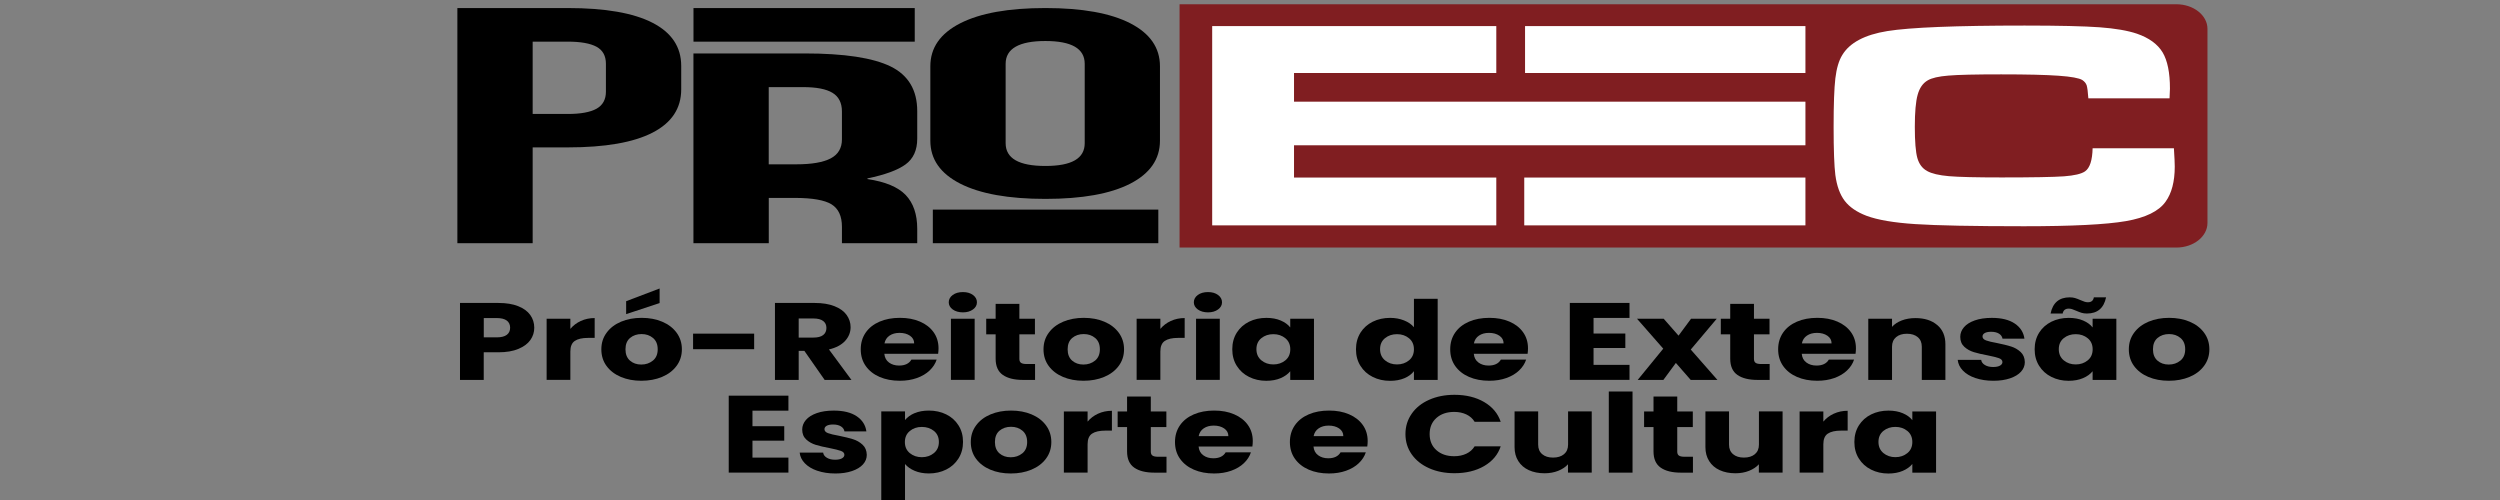 <?xml version="1.0" encoding="UTF-8" standalone="no"?>
<!-- Generator: Adobe Illustrator 22.1.0, SVG Export Plug-In . SVG Version: 6.00 Build 0)  -->

<svg
   version="1.1"
   id="Camada_1"
   x="0px"
   y="0px"
   viewBox="0 0 489.9 98"
   style="enable-background:new 0 0 489.9 98;"
   xml:space="preserve"
   sodipodi:docname="proec-isologo.svg"
   inkscape:version="1.3 (0e150ed6c4, 2023-07-21)"
   xmlns:inkscape="http://www.inkscape.org/namespaces/inkscape"
   xmlns:sodipodi="http://sodipodi.sourceforge.net/DTD/sodipodi-0.dtd"
   xmlns="http://www.w3.org/2000/svg"
   xmlns:svg="http://www.w3.org/2000/svg"><rect x="0" y="0" width="489.9" height="98" fill="#808080" stroke="none"/><defs
   id="defs3"><style
     id="style1-2">      .cls-1, .cls-2 {        fill: #fff;      }      .cls-2 {        fill-rule: evenodd;      }      .cls-3 {        fill: #801e21;      }    </style></defs><sodipodi:namedview
   id="namedview3"
   pagecolor="#505050"
   bordercolor="#ffffff"
   borderopacity="1"
   inkscape:showpageshadow="0"
   inkscape:pageopacity="0"
   inkscape:pagecheckerboard="1"
   inkscape:deskcolor="#505050"
   inkscape:zoom="2.4903042"
   inkscape:cx="244.95"
   inkscape:cy="49.190778"
   inkscape:window-width="1920"
   inkscape:window-height="1017"
   inkscape:window-x="-8"
   inkscape:window-y="-8"
   inkscape:window-maximized="1"
   inkscape:current-layer="Camada_1" />&#10;<style
   type="text/css"
   id="style1">&#10;	.st0{fill-rule:evenodd;clip-rule:evenodd;fill:#C3161C;}&#10;	.st1{fill-rule:evenodd;clip-rule:evenodd;fill:#FFFFFF;}&#10;	.st2{fill-rule:evenodd;clip-rule:evenodd;fill:#231F20;}&#10;</style>&#10;&#10;<g
   id="g46"
   transform="matrix(0.871,0,0,0.688,89.627,0.833)"><g
     id="g37"><path
       d="m 16.43,95.62 c -0.58,1.05 -1.48,1.9 -2.69,2.54 -1.21,0.65 -2.71,0.97 -4.5,0.97 H 5.93 V 107 H 0.59 V 85.08 h 8.65 c 1.75,0 3.23,0.3 4.43,0.91 1.21,0.6 2.11,1.44 2.72,2.5 0.6,1.06 0.91,2.28 0.91,3.65 0,1.27 -0.29,2.43 -0.87,3.48 z m -5.31,-1.46 c 0.5,-0.48 0.75,-1.16 0.75,-2.03 0,-0.87 -0.25,-1.55 -0.75,-2.03 -0.5,-0.48 -1.26,-0.72 -2.28,-0.72 h -2.9 v 5.5 h 2.9 c 1.02,0 1.78,-0.24 2.28,-0.72 z"
       id="path1-7" /><path
       d="m 27.77,90.21 c 0.94,-0.55 1.98,-0.83 3.12,-0.83 v 5.65 h -1.47 c -1.33,0 -2.33,0.29 -3,0.86 -0.67,0.57 -1,1.58 -1,3.01 v 8.09 H 20.08 V 89.57 h 5.34 v 2.9 c 0.62,-0.96 1.41,-1.71 2.34,-2.26 z"
       id="path2-2" /><path
       d="m 36.78,106.15 c -1.36,-0.73 -2.44,-1.77 -3.22,-3.12 -0.78,-1.35 -1.17,-2.93 -1.17,-4.75 0,-1.82 0.4,-3.37 1.19,-4.73 0.79,-1.36 1.87,-2.41 3.25,-3.14 1.37,-0.73 2.91,-1.09 4.62,-1.09 1.71,0 3.25,0.36 4.62,1.09 1.37,0.73 2.46,1.78 3.25,3.14 0.79,1.36 1.19,2.94 1.19,4.73 0,1.79 -0.4,3.37 -1.2,4.73 -0.8,1.36 -1.89,2.41 -3.28,3.14 -1.38,0.73 -2.93,1.09 -4.64,1.09 -1.71,0 -3.24,-0.36 -4.61,-1.09 z m 7.21,-4.65 c 0.72,-0.75 1.08,-1.82 1.08,-3.22 0,-1.4 -0.35,-2.47 -1.05,-3.22 -0.7,-0.75 -1.56,-1.12 -2.58,-1.12 -1.02,0 -1.9,0.37 -2.59,1.11 -0.69,0.74 -1.03,1.82 -1.03,3.23 0,1.41 0.34,2.47 1.01,3.22 0.68,0.75 1.52,1.12 2.54,1.12 1.02,0 1.89,-0.37 2.61,-1.12 z m 1.51,-16.39 -7.53,3.15 v -3.68 l 7.53,-3.62 z"
       id="path3-3" /><path
       d="m 66.77,93.82 v 4.43 H 53.03 v -4.43 z"
       id="path4" /><path
       d="M 82.63,107 78.07,98.73 H 76.79 V 107 H 71.45 V 85.08 h 8.96 c 1.73,0 3.2,0.3 4.42,0.91 1.22,0.61 2.13,1.43 2.73,2.48 0.6,1.05 0.91,2.22 0.91,3.51 0,1.46 -0.41,2.76 -1.23,3.9 -0.82,1.14 -2.04,1.96 -3.64,2.44 L 88.66,107 Z M 76.79,94.94 h 3.31 c 0.98,0 1.71,-0.24 2.2,-0.72 0.49,-0.48 0.73,-1.16 0.73,-2.03 0,-0.87 -0.24,-1.49 -0.73,-1.97 -0.49,-0.48 -1.22,-0.72 -2.2,-0.72 h -3.31 v 5.43 0 z"
       id="path5" /><path
       d="M 108.14,99.57 H 96.06 c 0.08,1.08 0.43,1.91 1.05,2.48 0.61,0.57 1.37,0.86 2.26,0.86 1.33,0 2.26,-0.56 2.78,-1.69 h 5.68 c -0.29,1.14 -0.82,2.17 -1.58,3.09 -0.76,0.92 -1.71,1.63 -2.86,2.15 -1.15,0.52 -2.43,0.78 -3.84,0.78 -1.71,0 -3.23,-0.36 -4.56,-1.09 -1.33,-0.73 -2.37,-1.77 -3.12,-3.12 -0.75,-1.35 -1.12,-2.93 -1.12,-4.75 0,-1.82 0.37,-3.39 1.11,-4.75 0.74,-1.35 1.77,-2.39 3.11,-3.12 1.33,-0.73 2.86,-1.09 4.59,-1.09 1.73,0 3.18,0.35 4.5,1.06 1.31,0.71 2.34,1.72 3.08,3.03 0.74,1.31 1.11,2.84 1.11,4.59 0,0.5 -0.03,1.02 -0.09,1.56 h -0.02 z m -5.37,-2.97 c 0,-0.92 -0.31,-1.64 -0.94,-2.19 -0.62,-0.54 -1.41,-0.81 -2.34,-0.81 -0.93,0 -1.65,0.26 -2.26,0.78 -0.61,0.52 -0.99,1.26 -1.14,2.22 z"
       id="path6" /><path
       d="m 111.44,86.93 c -0.59,-0.55 -0.89,-1.23 -0.89,-2.04 0,-0.81 0.3,-1.53 0.89,-2.08 0.59,-0.55 1.36,-0.83 2.3,-0.83 0.94,0 1.67,0.28 2.26,0.83 0.59,0.55 0.89,1.24 0.89,2.08 0,0.84 -0.3,1.49 -0.89,2.04 -0.59,0.55 -1.35,0.83 -2.26,0.83 -0.91,0 -1.7,-0.28 -2.3,-0.83 z m 4.94,2.64 v 17.42 h -5.34 V 89.57 Z"
       id="path7" /><path
       d="M 129.97,102.47 V 107 h -2.72 c -1.94,0 -3.45,-0.47 -4.53,-1.42 -1.08,-0.95 -1.62,-2.49 -1.62,-4.64 v -6.93 h -2.12 v -4.43 h 2.12 v -4.25 h 5.34 v 4.25 h 3.5 v 4.43 h -3.5 v 7 c 0,0.52 0.12,0.9 0.37,1.12 0.25,0.23 0.67,0.34 1.25,0.34 z"
       id="path8" /><path
       d="m 136.26,106.15 c -1.36,-0.73 -2.44,-1.77 -3.22,-3.12 -0.78,-1.35 -1.17,-2.93 -1.17,-4.75 0,-1.82 0.4,-3.37 1.19,-4.73 0.79,-1.36 1.87,-2.41 3.25,-3.14 1.37,-0.73 2.91,-1.09 4.62,-1.09 1.71,0 3.25,0.36 4.62,1.09 1.37,0.73 2.46,1.78 3.25,3.14 0.79,1.36 1.19,2.94 1.19,4.73 0,1.79 -0.4,3.37 -1.2,4.73 -0.8,1.36 -1.89,2.41 -3.28,3.14 -1.38,0.73 -2.93,1.09 -4.64,1.09 -1.71,0 -3.24,-0.36 -4.61,-1.09 z m 7.21,-4.65 c 0.72,-0.75 1.08,-1.82 1.08,-3.22 0,-1.4 -0.35,-2.47 -1.05,-3.22 -0.7,-0.75 -1.56,-1.12 -2.58,-1.12 -1.02,0 -1.9,0.37 -2.59,1.11 -0.69,0.74 -1.03,1.82 -1.03,3.23 0,1.41 0.34,2.47 1.01,3.22 0.68,0.75 1.52,1.12 2.54,1.12 1.02,0 1.89,-0.37 2.61,-1.12 z"
       id="path9" /><path
       d="m 160.51,90.21 c 0.94,-0.55 1.98,-0.83 3.12,-0.83 v 5.65 h -1.47 c -1.33,0 -2.33,0.29 -3,0.86 -0.67,0.57 -1,1.58 -1,3.01 v 8.09 h -5.34 V 89.57 h 5.34 v 2.9 c 0.62,-0.96 1.41,-1.71 2.34,-2.26 v 0 z"
       id="path10" /><path
       d="m 166.58,86.93 c -0.59,-0.55 -0.89,-1.23 -0.89,-2.04 0,-0.81 0.3,-1.53 0.89,-2.08 0.59,-0.55 1.36,-0.83 2.3,-0.83 0.94,0 1.67,0.28 2.26,0.83 0.59,0.55 0.89,1.24 0.89,2.08 0,0.84 -0.3,1.49 -0.89,2.04 -0.59,0.55 -1.35,0.83 -2.26,0.83 -0.91,0 -1.7,-0.28 -2.3,-0.83 z m 4.95,2.64 v 17.42 h -5.34 V 89.57 Z"
       id="path11" /><path
       d="m 175.35,93.54 c 0.68,-1.35 1.6,-2.39 2.76,-3.12 1.17,-0.73 2.47,-1.09 3.9,-1.09 1.23,0 2.31,0.25 3.23,0.75 0.93,0.5 1.64,1.16 2.14,1.97 v -2.47 h 5.34 V 107 h -5.34 v -2.47 c -0.52,0.81 -1.24,1.47 -2.17,1.97 -0.93,0.5 -2,0.75 -3.23,0.75 -1.42,0 -2.71,-0.37 -3.87,-1.11 -1.17,-0.74 -2.09,-1.79 -2.76,-3.15 -0.68,-1.36 -1.01,-2.94 -1.01,-4.73 0,-1.79 0.34,-3.36 1.01,-4.71 v 0 z m 10.93,1.59 c -0.74,-0.77 -1.64,-1.16 -2.7,-1.16 -1.06,0 -1.96,0.38 -2.7,1.14 -0.74,0.76 -1.11,1.81 -1.11,3.14 0,1.33 0.37,2.39 1.11,3.17 0.74,0.78 1.64,1.17 2.7,1.17 1.06,0 1.96,-0.39 2.7,-1.16 0.74,-0.77 1.11,-1.82 1.11,-3.15 0,-1.33 -0.37,-2.38 -1.11,-3.15 z"
       id="path12" /><path
       d="m 203.18,93.54 c 0.68,-1.35 1.6,-2.39 2.76,-3.12 1.17,-0.73 2.47,-1.09 3.9,-1.09 1.15,0 2.19,0.24 3.14,0.72 0.95,0.48 1.69,1.12 2.23,1.94 V 83.9 h 5.34 v 23.11 h -5.34 v -2.5 c -0.5,0.83 -1.21,1.5 -2.14,2 -0.93,0.5 -2,0.75 -3.23,0.75 -1.44,0 -2.74,-0.37 -3.9,-1.11 -1.17,-0.74 -2.09,-1.79 -2.76,-3.15 -0.68,-1.36 -1.01,-2.94 -1.01,-4.73 0,-1.79 0.34,-3.36 1.01,-4.71 z m 10.92,1.59 c -0.74,-0.77 -1.64,-1.16 -2.7,-1.16 -1.06,0 -1.96,0.38 -2.7,1.14 -0.74,0.76 -1.11,1.81 -1.11,3.14 0,1.33 0.37,2.39 1.11,3.17 0.74,0.78 1.64,1.17 2.7,1.17 1.06,0 1.96,-0.39 2.7,-1.16 0.74,-0.77 1.11,-1.82 1.11,-3.15 0,-1.33 -0.37,-2.38 -1.11,-3.15 z"
       id="path13" /><path
       d="m 240.76,99.57 h -12.08 c 0.08,1.08 0.43,1.91 1.05,2.48 0.61,0.57 1.37,0.86 2.26,0.86 1.33,0 2.26,-0.56 2.78,-1.69 h 5.68 c -0.29,1.14 -0.82,2.17 -1.58,3.09 -0.76,0.92 -1.71,1.63 -2.86,2.15 -1.15,0.52 -2.43,0.78 -3.84,0.78 -1.71,0 -3.23,-0.36 -4.56,-1.09 -1.33,-0.73 -2.37,-1.77 -3.12,-3.12 -0.75,-1.35 -1.12,-2.93 -1.12,-4.75 0,-1.82 0.37,-3.39 1.11,-4.75 0.74,-1.35 1.77,-2.39 3.11,-3.12 1.33,-0.73 2.86,-1.09 4.59,-1.09 1.73,0 3.18,0.35 4.5,1.06 1.31,0.71 2.34,1.72 3.08,3.03 0.74,1.31 1.11,2.84 1.11,4.59 0,0.5 -0.03,1.02 -0.09,1.56 h -0.02 z m -5.38,-2.97 c 0,-0.92 -0.31,-1.64 -0.94,-2.19 -0.62,-0.54 -1.41,-0.81 -2.34,-0.81 -0.93,0 -1.65,0.26 -2.26,0.78 -0.61,0.52 -0.99,1.26 -1.14,2.22 z"
       id="path14" /><path
       d="m 255.62,89.35 v 4.43 h 7.15 v 4.12 h -7.15 v 4.81 h 8.09 v 4.28 H 250.28 V 85.07 h 13.43 v 4.28 z"
       id="path15" /><path
       d="m 277.48,107 -3.34,-4.84 -2.81,4.84 h -5.78 l 5.75,-8.9 -5.9,-8.52 h 6 l 3.34,4.81 2.81,-4.81 h 5.78 l -5.84,8.77 6,8.65 z"
       id="path16" /><path
       d="M 295.24,102.47 V 107 h -2.72 c -1.94,0 -3.45,-0.47 -4.53,-1.42 -1.08,-0.95 -1.62,-2.49 -1.62,-4.64 v -6.93 h -2.12 v -4.43 h 2.12 v -4.25 h 5.34 v 4.25 h 3.5 v 4.43 h -3.5 v 7 c 0,0.52 0.12,0.9 0.37,1.12 0.25,0.23 0.67,0.34 1.25,0.34 z"
       id="path17" /><path
       d="m 314.54,99.57 h -12.08 c 0.08,1.08 0.43,1.91 1.05,2.48 0.61,0.57 1.37,0.86 2.26,0.86 1.33,0 2.26,-0.56 2.78,-1.69 h 5.68 c -0.29,1.14 -0.82,2.17 -1.58,3.09 -0.76,0.92 -1.71,1.63 -2.86,2.15 -1.15,0.52 -2.43,0.78 -3.84,0.78 -1.71,0 -3.23,-0.36 -4.56,-1.09 -1.33,-0.73 -2.37,-1.77 -3.12,-3.12 -0.75,-1.35 -1.12,-2.93 -1.12,-4.75 0,-1.82 0.37,-3.39 1.11,-4.75 0.74,-1.35 1.77,-2.39 3.11,-3.12 1.33,-0.73 2.86,-1.09 4.59,-1.09 1.73,0 3.18,0.35 4.5,1.06 1.31,0.71 2.34,1.72 3.08,3.03 0.74,1.31 1.11,2.84 1.11,4.59 0,0.5 -0.03,1.02 -0.09,1.56 h -0.02 z m -5.37,-2.97 c 0,-0.92 -0.31,-1.64 -0.94,-2.19 -0.62,-0.54 -1.41,-0.81 -2.34,-0.81 -0.93,0 -1.65,0.26 -2.26,0.78 -0.61,0.52 -0.99,1.26 -1.14,2.22 z"
       id="path18" /><path
       d="m 332.95,91.37 c 1.22,1.32 1.83,3.14 1.83,5.45 V 107 h -5.31 v -9.46 c 0,-1.17 -0.3,-2.07 -0.91,-2.72 -0.6,-0.65 -1.42,-0.97 -2.44,-0.97 -1.02,0 -1.83,0.32 -2.44,0.97 -0.6,0.65 -0.91,1.55 -0.91,2.72 V 107 h -5.34 V 89.58 h 5.34 v 2.31 c 0.54,-0.77 1.27,-1.38 2.19,-1.83 0.92,-0.45 1.95,-0.67 3.09,-0.67 2.04,0 3.67,0.66 4.89,1.98 v 0 z"
       id="path19" /><path
       d="m 341.52,106.47 c -1.19,-0.52 -2.12,-1.23 -2.81,-2.14 -0.69,-0.91 -1.07,-1.92 -1.16,-3.04 h 5.28 c 0.06,0.6 0.34,1.09 0.84,1.47 0.5,0.38 1.11,0.56 1.84,0.56 0.67,0 1.18,-0.13 1.55,-0.39 0.36,-0.26 0.55,-0.6 0.55,-1.01 0,-0.5 -0.26,-0.87 -0.78,-1.11 -0.52,-0.24 -1.36,-0.5 -2.53,-0.8 -1.25,-0.29 -2.29,-0.6 -3.12,-0.92 -0.83,-0.32 -1.55,-0.83 -2.15,-1.53 -0.6,-0.7 -0.91,-1.64 -0.91,-2.83 0,-1 0.28,-1.91 0.83,-2.73 0.55,-0.82 1.36,-1.47 2.44,-1.95 1.07,-0.48 2.35,-0.72 3.83,-0.72 2.19,0 3.91,0.54 5.17,1.62 1.26,1.08 1.98,2.52 2.17,4.31 h -4.93 c -0.08,-0.6 -0.35,-1.08 -0.8,-1.44 -0.45,-0.35 -1.04,-0.53 -1.76,-0.53 -0.62,0 -1.1,0.12 -1.44,0.36 -0.33,0.24 -0.5,0.57 -0.5,0.98 0,0.5 0.27,0.87 0.8,1.12 0.53,0.25 1.36,0.5 2.48,0.75 1.29,0.33 2.34,0.66 3.15,0.98 0.81,0.32 1.52,0.84 2.14,1.56 0.61,0.72 0.93,1.68 0.95,2.89 0,1.02 -0.29,1.93 -0.86,2.73 -0.57,0.8 -1.4,1.43 -2.47,1.89 -1.07,0.46 -2.32,0.69 -3.73,0.69 -1.52,0 -2.87,-0.26 -4.06,-0.78 h -0.01 z"
       id="path20" /><path
       d="m 355.87,93.54 c 0.68,-1.35 1.6,-2.39 2.76,-3.12 1.17,-0.73 2.47,-1.09 3.9,-1.09 1.23,0 2.31,0.25 3.23,0.75 0.93,0.5 1.64,1.16 2.14,1.97 v -2.47 h 5.34 V 107 h -5.34 v -2.47 c -0.52,0.81 -1.24,1.47 -2.17,1.97 -0.93,0.5 -2,0.75 -3.23,0.75 -1.42,0 -2.71,-0.37 -3.87,-1.11 -1.17,-0.74 -2.09,-1.79 -2.76,-3.15 -0.68,-1.36 -1.01,-2.94 -1.01,-4.73 0,-1.79 0.34,-3.36 1.01,-4.71 v 0 z m 6.88,-10.06 c 0.46,0 0.86,0.07 1.2,0.2 0.34,0.13 0.77,0.34 1.26,0.61 0.37,0.21 0.68,0.36 0.91,0.45 0.23,0.09 0.47,0.14 0.72,0.14 0.77,0 1.22,-0.47 1.34,-1.41 h 2.75 c -0.5,3.08 -1.94,4.62 -4.31,4.62 -0.46,0 -0.86,-0.07 -1.2,-0.2 -0.34,-0.13 -0.77,-0.34 -1.26,-0.61 -0.38,-0.21 -0.68,-0.36 -0.91,-0.45 -0.23,-0.09 -0.47,-0.14 -0.72,-0.14 -0.77,0 -1.23,0.47 -1.37,1.41 h -2.72 c 0.5,-3.08 1.94,-4.62 4.31,-4.62 z m 4.05,11.65 c -0.74,-0.77 -1.64,-1.16 -2.7,-1.16 -1.06,0 -1.96,0.38 -2.7,1.14 -0.74,0.76 -1.11,1.81 -1.11,3.14 0,1.33 0.37,2.39 1.11,3.17 0.74,0.78 1.64,1.17 2.7,1.17 1.06,0 1.96,-0.39 2.7,-1.16 0.74,-0.77 1.11,-1.82 1.11,-3.15 0,-1.33 -0.37,-2.38 -1.11,-3.15 z"
       id="path21" /><path
       d="m 380.44,106.15 c -1.36,-0.73 -2.44,-1.77 -3.22,-3.12 -0.78,-1.35 -1.17,-2.93 -1.17,-4.75 0,-1.82 0.4,-3.37 1.19,-4.73 0.79,-1.36 1.87,-2.41 3.25,-3.14 1.37,-0.73 2.91,-1.09 4.62,-1.09 1.71,0 3.25,0.36 4.62,1.09 1.37,0.73 2.46,1.78 3.25,3.14 0.79,1.36 1.19,2.94 1.19,4.73 0,1.79 -0.4,3.37 -1.2,4.73 -0.8,1.36 -1.89,2.41 -3.28,3.14 -1.38,0.73 -2.93,1.09 -4.64,1.09 -1.71,0 -3.24,-0.36 -4.61,-1.09 z m 7.21,-4.65 c 0.72,-0.75 1.08,-1.82 1.08,-3.22 0,-1.4 -0.35,-2.47 -1.05,-3.22 -0.7,-0.75 -1.56,-1.12 -2.58,-1.12 -1.02,0 -1.9,0.37 -2.59,1.11 -0.69,0.74 -1.03,1.82 -1.03,3.23 0,1.41 0.34,2.47 1.01,3.22 0.68,0.75 1.52,1.12 2.54,1.12 1.02,0 1.89,-0.37 2.61,-1.12 z"
       id="path22" /><path
       d="m 66.39,115.76 v 4.43 h 7.15 v 4.12 h -7.15 v 4.81 h 8.09 v 4.28 H 61.05 v -21.92 h 13.43 v 4.28 z"
       id="path23" /><path
       d="m 80.98,132.88 c -1.19,-0.52 -2.12,-1.23 -2.81,-2.14 -0.69,-0.91 -1.07,-1.92 -1.16,-3.04 h 5.28 c 0.06,0.6 0.34,1.09 0.84,1.47 0.5,0.38 1.11,0.56 1.84,0.56 0.67,0 1.18,-0.13 1.55,-0.39 0.36,-0.26 0.55,-0.6 0.55,-1.01 0,-0.5 -0.26,-0.87 -0.78,-1.11 -0.52,-0.24 -1.36,-0.5 -2.53,-0.8 -1.25,-0.29 -2.29,-0.6 -3.12,-0.92 -0.83,-0.32 -1.55,-0.83 -2.15,-1.53 -0.6,-0.7 -0.91,-1.64 -0.91,-2.83 0,-1 0.28,-1.91 0.83,-2.73 0.55,-0.82 1.36,-1.47 2.44,-1.95 1.07,-0.48 2.35,-0.72 3.83,-0.72 2.19,0 3.91,0.54 5.17,1.62 1.26,1.08 1.98,2.52 2.17,4.31 h -4.93 c -0.08,-0.6 -0.35,-1.08 -0.8,-1.44 -0.45,-0.35 -1.04,-0.53 -1.76,-0.53 -0.62,0 -1.1,0.12 -1.44,0.36 -0.33,0.24 -0.5,0.57 -0.5,0.98 0,0.5 0.27,0.87 0.8,1.12 0.53,0.25 1.36,0.5 2.48,0.75 1.29,0.33 2.34,0.66 3.15,0.98 0.81,0.32 1.52,0.84 2.14,1.56 0.61,0.72 0.93,1.68 0.95,2.89 0,1.02 -0.29,1.93 -0.86,2.73 -0.57,0.8 -1.4,1.43 -2.47,1.89 -1.07,0.46 -2.32,0.69 -3.73,0.69 -1.52,0 -2.87,-0.26 -4.06,-0.78 h -0.01 z"
       id="path24" /><path
       d="m 102.86,116.48 c 0.92,-0.5 1.99,-0.75 3.22,-0.75 1.44,0 2.74,0.36 3.9,1.09 1.17,0.73 2.09,1.77 2.76,3.12 0.68,1.35 1.02,2.92 1.02,4.71 0,1.79 -0.34,3.37 -1.02,4.73 -0.68,1.36 -1.6,2.42 -2.76,3.15 -1.17,0.74 -2.47,1.11 -3.9,1.11 -1.21,0 -2.27,-0.25 -3.2,-0.75 -0.93,-0.5 -1.65,-1.14 -2.17,-1.94 v 10.74 h -5.34 v -25.73 h 5.34 v 2.47 c 0.52,-0.81 1.24,-1.47 2.15,-1.97 z m 4.36,5.05 c -0.74,-0.76 -1.65,-1.14 -2.73,-1.14 -1.08,0 -1.96,0.39 -2.7,1.16 -0.74,0.77 -1.11,1.82 -1.11,3.15 0,1.33 0.37,2.38 1.11,3.15 0.74,0.77 1.64,1.16 2.7,1.16 1.06,0 1.97,-0.39 2.72,-1.17 0.75,-0.78 1.12,-1.84 1.12,-3.17 0,-1.33 -0.37,-2.38 -1.11,-3.14 z"
       id="path25" /><path
       d="m 119.9,132.56 c -1.36,-0.73 -2.44,-1.77 -3.22,-3.12 -0.78,-1.35 -1.17,-2.93 -1.17,-4.75 0,-1.82 0.4,-3.37 1.19,-4.73 0.79,-1.36 1.87,-2.41 3.25,-3.14 1.37,-0.73 2.91,-1.09 4.62,-1.09 1.71,0 3.25,0.36 4.62,1.09 1.37,0.73 2.46,1.78 3.25,3.14 0.79,1.36 1.19,2.94 1.19,4.73 0,1.79 -0.4,3.37 -1.2,4.73 -0.8,1.36 -1.89,2.41 -3.28,3.14 -1.38,0.73 -2.93,1.09 -4.64,1.09 -1.71,0 -3.24,-0.36 -4.61,-1.09 z m 7.21,-4.65 c 0.72,-0.75 1.08,-1.82 1.08,-3.22 0,-1.4 -0.35,-2.47 -1.05,-3.22 -0.7,-0.75 -1.56,-1.12 -2.58,-1.12 -1.02,0 -1.9,0.37 -2.59,1.11 -0.69,0.74 -1.03,1.82 -1.03,3.23 0,1.41 0.34,2.47 1.01,3.22 0.68,0.75 1.52,1.12 2.54,1.12 1.02,0 1.89,-0.37 2.61,-1.12 z"
       id="path26" /><path
       d="m 144.14,116.62 c 0.94,-0.55 1.98,-0.83 3.12,-0.83 v 5.65 h -1.47 c -1.33,0 -2.33,0.29 -3,0.86 -0.67,0.57 -1,1.58 -1,3.01 v 8.09 h -5.34 v -17.42 h 5.34 v 2.9 c 0.62,-0.96 1.41,-1.71 2.34,-2.26 v 0 z"
       id="path27" /><path
       d="m 159.54,128.88 v 4.53 h -2.72 c -1.94,0 -3.45,-0.47 -4.53,-1.42 -1.08,-0.95 -1.62,-2.49 -1.62,-4.64 v -6.93 h -2.12 v -4.43 h 2.12 v -4.25 h 5.34 v 4.25 h 3.5 v 4.43 h -3.5 v 7 c 0,0.52 0.12,0.9 0.37,1.12 0.25,0.23 0.67,0.34 1.25,0.34 z"
       id="path28" /><path
       d="m 178.84,125.98 h -12.08 c 0.08,1.08 0.43,1.91 1.05,2.48 0.61,0.57 1.37,0.86 2.26,0.86 1.33,0 2.26,-0.56 2.78,-1.69 h 5.68 c -0.29,1.14 -0.82,2.17 -1.58,3.09 -0.76,0.92 -1.71,1.63 -2.86,2.15 -1.15,0.52 -2.43,0.78 -3.84,0.78 -1.71,0 -3.23,-0.36 -4.56,-1.09 -1.33,-0.73 -2.37,-1.77 -3.12,-3.12 -0.75,-1.35 -1.12,-2.93 -1.12,-4.75 0,-1.82 0.37,-3.39 1.11,-4.75 0.74,-1.35 1.77,-2.39 3.11,-3.12 1.33,-0.73 2.86,-1.09 4.59,-1.09 1.73,0 3.18,0.35 4.5,1.06 1.31,0.71 2.34,1.72 3.08,3.03 0.74,1.31 1.11,2.84 1.11,4.59 0,0.5 -0.03,1.02 -0.09,1.56 h -0.02 z m -5.38,-2.97 c 0,-0.92 -0.31,-1.64 -0.94,-2.19 -0.62,-0.54 -1.41,-0.81 -2.34,-0.81 -0.93,0 -1.65,0.26 -2.26,0.78 -0.61,0.52 -0.99,1.26 -1.14,2.22 z"
       id="path29" /><path
       d="m 204.69,125.98 h -12.08 c 0.08,1.08 0.43,1.91 1.05,2.48 0.61,0.57 1.37,0.86 2.26,0.86 1.33,0 2.26,-0.56 2.78,-1.69 h 5.68 c -0.29,1.14 -0.82,2.17 -1.58,3.09 -0.76,0.92 -1.71,1.63 -2.86,2.15 -1.15,0.52 -2.43,0.78 -3.84,0.78 -1.71,0 -3.23,-0.36 -4.56,-1.09 -1.33,-0.73 -2.37,-1.77 -3.12,-3.12 -0.75,-1.35 -1.12,-2.93 -1.12,-4.75 0,-1.82 0.37,-3.39 1.11,-4.75 0.74,-1.35 1.77,-2.39 3.11,-3.12 1.33,-0.73 2.86,-1.09 4.59,-1.09 1.73,0 3.18,0.35 4.5,1.06 1.31,0.71 2.34,1.72 3.08,3.03 0.74,1.31 1.11,2.84 1.11,4.59 0,0.5 -0.03,1.02 -0.09,1.56 h -0.02 z m -5.37,-2.97 c 0,-0.92 -0.31,-1.64 -0.94,-2.19 -0.62,-0.54 -1.41,-0.81 -2.34,-0.81 -0.93,0 -1.65,0.26 -2.26,0.78 -0.61,0.52 -0.99,1.26 -1.14,2.22 z"
       id="path30" /><path
       d="m 214.71,116.62 c 0.94,-1.7 2.24,-3.02 3.92,-3.96 1.68,-0.95 3.58,-1.42 5.7,-1.42 2.6,0 4.83,0.69 6.68,2.06 1.85,1.37 3.09,3.25 3.72,5.62 h -5.87 c -0.44,-0.92 -1.06,-1.61 -1.86,-2.09 -0.8,-0.48 -1.71,-0.72 -2.73,-0.72 -1.64,0 -2.98,0.57 -4,1.72 -1.02,1.15 -1.53,2.68 -1.53,4.59 0,1.91 0.51,3.45 1.53,4.59 1.02,1.15 2.35,1.72 4,1.72 1.02,0 1.93,-0.24 2.73,-0.72 0.8,-0.48 1.42,-1.18 1.86,-2.09 h 5.87 c -0.62,2.37 -1.86,4.24 -3.72,5.61 -1.85,1.36 -4.08,2.04 -6.68,2.04 -2.12,0 -4.02,-0.47 -5.7,-1.42 -1.68,-0.95 -2.98,-2.26 -3.92,-3.95 -0.94,-1.69 -1.41,-3.61 -1.41,-5.78 0,-2.17 0.47,-4.1 1.41,-5.79 v 0 z"
       id="path31" /><path
       d="m 255.21,115.98 v 17.42 h -5.34 v -2.37 c -0.54,0.77 -1.28,1.39 -2.2,1.86 -0.93,0.47 -1.95,0.7 -3.08,0.7 -1.33,0 -2.51,-0.3 -3.53,-0.89 -1.02,-0.59 -1.81,-1.45 -2.37,-2.58 -0.56,-1.13 -0.84,-2.45 -0.84,-3.97 v -10.18 h 5.31 v 9.46 c 0,1.17 0.3,2.07 0.91,2.72 0.6,0.65 1.42,0.97 2.44,0.97 1.02,0 1.86,-0.32 2.47,-0.97 0.6,-0.64 0.91,-1.55 0.91,-2.72 v -9.46 h 5.34 -0.02 z"
       id="path32" /><path
       d="m 264.39,110.3 v 23.11 h -5.34 V 110.3 Z"
       id="path33" /><path
       d="m 277.98,128.88 v 4.53 h -2.72 c -1.94,0 -3.45,-0.47 -4.53,-1.42 -1.08,-0.95 -1.62,-2.49 -1.62,-4.64 v -6.93 h -2.12 v -4.43 h 2.12 v -4.25 h 5.34 v 4.25 h 3.5 v 4.43 h -3.5 v 7 c 0,0.52 0.12,0.9 0.37,1.12 0.25,0.23 0.67,0.34 1.25,0.34 z"
       id="path34" /><path
       d="m 298.15,115.98 v 17.42 h -5.34 v -2.37 c -0.54,0.77 -1.28,1.39 -2.2,1.86 -0.93,0.47 -1.95,0.7 -3.08,0.7 -1.33,0 -2.51,-0.3 -3.53,-0.89 -1.02,-0.59 -1.81,-1.45 -2.37,-2.58 -0.56,-1.13 -0.84,-2.45 -0.84,-3.97 v -10.18 h 5.31 v 9.46 c 0,1.17 0.3,2.07 0.91,2.72 0.6,0.65 1.42,0.97 2.44,0.97 1.02,0 1.86,-0.32 2.47,-0.97 0.6,-0.64 0.91,-1.55 0.91,-2.72 v -9.46 h 5.34 -0.02 z"
       id="path35" /><path
       d="m 309.67,116.62 c 0.94,-0.55 1.98,-0.83 3.12,-0.83 v 5.65 h -1.47 c -1.33,0 -2.33,0.29 -3,0.86 -0.67,0.57 -1,1.58 -1,3.01 v 8.09 h -5.34 v -17.42 h 5.34 v 2.9 c 0.62,-0.96 1.41,-1.71 2.34,-2.26 v 0 z"
       id="path36" /><path
       d="m 315.31,119.95 c 0.68,-1.35 1.6,-2.39 2.76,-3.12 1.17,-0.73 2.47,-1.09 3.9,-1.09 1.23,0 2.31,0.25 3.23,0.75 0.93,0.5 1.64,1.16 2.14,1.97 v -2.47 h 5.34 v 17.42 h -5.34 v -2.47 c -0.52,0.81 -1.24,1.47 -2.17,1.97 -0.93,0.5 -2,0.75 -3.23,0.75 -1.42,0 -2.71,-0.37 -3.87,-1.11 -1.17,-0.74 -2.09,-1.79 -2.76,-3.15 -0.68,-1.36 -1.01,-2.94 -1.01,-4.73 0,-1.79 0.34,-3.36 1.01,-4.71 v 0 z m 10.92,1.59 c -0.74,-0.77 -1.64,-1.16 -2.7,-1.16 -1.06,0 -1.96,0.38 -2.7,1.14 -0.74,0.76 -1.11,1.81 -1.11,3.14 0,1.33 0.37,2.39 1.11,3.17 0.74,0.78 1.64,1.17 2.7,1.17 1.06,0 1.96,-0.39 2.7,-1.16 0.74,-0.77 1.11,-1.82 1.11,-3.15 0,-1.33 -0.37,-2.38 -1.11,-3.15 z"
       id="path37" /></g><g
     id="g45"><path
       class="cls-3"
       d="m 162.48,0 h 224.26 c 3.86,0 7,3.14 7,7 v 55.3 c 0,3.86 -3.14,7 -7,7 H 162.48 Z"
       id="path38" /><g
       id="g41"><path
         d="M 16.94,68.05 H 0 V 1.08 h 24.85 c 8.41,0 14.76,1.4 19.06,4.2 4.3,2.8 6.45,6.9 6.45,12.28 v 6.68 c 0,5.42 -2.15,9.53 -6.45,12.33 -4.3,2.8 -10.65,4.2 -19.06,4.2 h -7.91 v 27.27 0 z m 0,-57.4 v 20.6 h 7.91 c 2.89,0 5.04,-0.5 6.45,-1.49 1.41,-1 2.12,-2.62 2.12,-4.86 v -7.94 c 0,-2.27 -0.71,-3.89 -2.12,-4.86 -1.41,-0.96 -3.56,-1.45 -6.45,-1.45 z"
         id="path39" /><path
         d="M 102.9,10.65 H 53.12 V 1.08 H 102.9 Z M 70.05,68.05 H 53.11 V 14.01 h 25.03 c 8.91,0 15.35,1.24 19.34,3.71 3.98,2.48 5.98,6.72 5.98,12.73 v 7.85 c 0,3.27 -0.88,5.71 -2.64,7.33 -1.76,1.62 -4.61,2.94 -8.56,3.97 v 0.19 c 4.01,0.75 6.88,2.27 8.61,4.55 1.72,2.29 2.59,5.49 2.59,9.6 v 4.11 H 86.52 v -4.67 c 0,-3.05 -0.79,-5.18 -2.35,-6.4 -1.57,-1.21 -4.33,-1.82 -8.28,-1.82 h -5.83 v 12.89 z m 0,-44.46 v 22 h 6.21 c 3.45,0 6.02,-0.56 7.72,-1.68 1.69,-1.12 2.54,-2.93 2.54,-5.42 v -7.94 c 0,-2.46 -0.71,-4.23 -2.12,-5.32 -1.41,-1.09 -3.62,-1.63 -6.63,-1.63 h -7.72 z"
         id="path40" /><path
         d="m 106.41,38.86 v -21.2 c 0,-5.26 2.24,-9.34 6.73,-12.24 4.49,-2.9 10.87,-4.34 19.15,-4.34 8.28,0 14.65,1.45 19.1,4.34 4.45,2.9 6.68,6.97 6.68,12.24 v 21.2 c 0,5.26 -2.23,9.34 -6.68,12.24 -4.46,2.9 -10.82,4.34 -19.1,4.34 -8.28,0 -14.67,-1.45 -19.15,-4.34 -4.49,-2.9 -6.73,-6.97 -6.73,-12.24 z M 157.7,68.05 H 106.97 V 58.48 H 157.7 Z M 123.35,16.96 v 22.61 c 0,4.33 2.98,6.49 8.94,6.49 5.96,0 8.85,-2.16 8.85,-6.49 V 16.96 c 0,-4.33 -2.95,-6.49 -8.85,-6.49 -5.9,0 -8.94,2.16 -8.94,6.49 z"
         id="path41" /></g><g
       id="g44"><path
         class="cls-2"
         d="m 367.91,41.01 h 18.28 c 0.14,2.7 0.19,4.45 0.19,5.23 0,4.27 -0.69,7.61 -2.07,10.01 -1.51,2.7 -4.5,4.55 -8.92,5.52 -4.42,0.97 -12.07,1.46 -22.95,1.46 -11.43,0 -19.57,-0.21 -24.41,-0.61 -4.86,-0.4 -8.5,-1.19 -10.98,-2.36 -2.19,-1.05 -3.84,-2.48 -4.92,-4.26 -1.08,-1.79 -1.78,-4.24 -2.11,-7.36 -0.25,-2.51 -0.39,-7.07 -0.39,-13.64 0,-6.57 0.13,-11.05 0.39,-13.89 0.27,-2.84 0.78,-5.05 1.55,-6.63 1.66,-3.51 5.05,-5.8 10.15,-6.84 5.1,-1.04 15.4,-1.57 30.88,-1.57 7.74,0 13.36,0.17 16.87,0.49 3.52,0.33 6.33,0.94 8.41,1.83 2.71,1.19 4.63,2.95 5.76,5.3 1.11,2.34 1.66,5.8 1.66,10.34 0,0.24 -0.03,1.16 -0.09,2.76 h -18.27 c -0.09,-1.83 -0.23,-3.05 -0.37,-3.67 -0.16,-0.62 -0.5,-1.12 -0.99,-1.54 -0.71,-0.55 -2.49,-0.97 -5.32,-1.22 -2.85,-0.26 -7.15,-0.39 -12.93,-0.39 -5.78,0 -9.67,0.11 -11.88,0.35 -2.19,0.22 -3.75,0.68 -4.65,1.36 -1.1,0.8 -1.84,2.18 -2.26,4.09 -0.43,1.93 -0.64,4.98 -0.64,9.16 0,4.18 0.19,7.15 0.57,8.87 0.39,1.72 1.11,2.95 2.2,3.7 1.02,0.73 2.65,1.22 4.9,1.47 2.23,0.24 6.21,0.36 11.89,0.36 7,0 11.67,-0.11 14.01,-0.32 2.32,-0.22 3.9,-0.69 4.72,-1.41 1.08,-0.94 1.65,-3.13 1.71,-6.59 v 0 z"
         id="path42" /><g
         id="g43"><rect
           class="cls-1"
           x="240.03"
           y="49.36"
           width="63.26"
           height="13.62"
           id="rect42" /><polygon
           class="cls-2"
           points="233.74,19.58 233.74,6.22 169.82,6.22 169.82,62.98 233.74,62.98 233.74,49.36 188.23,49.36 188.23,40.17 231.52,40.17 235.27,40.17 303.29,40.17 303.29,27.75 235.27,27.75 231.52,27.75 188.23,27.75 188.23,19.58 "
           id="polygon42" /><rect
           class="cls-1"
           x="240.21"
           y="6.22"
           width="63.08"
           height="13.36"
           id="rect43" /></g></g></g></g></svg>
